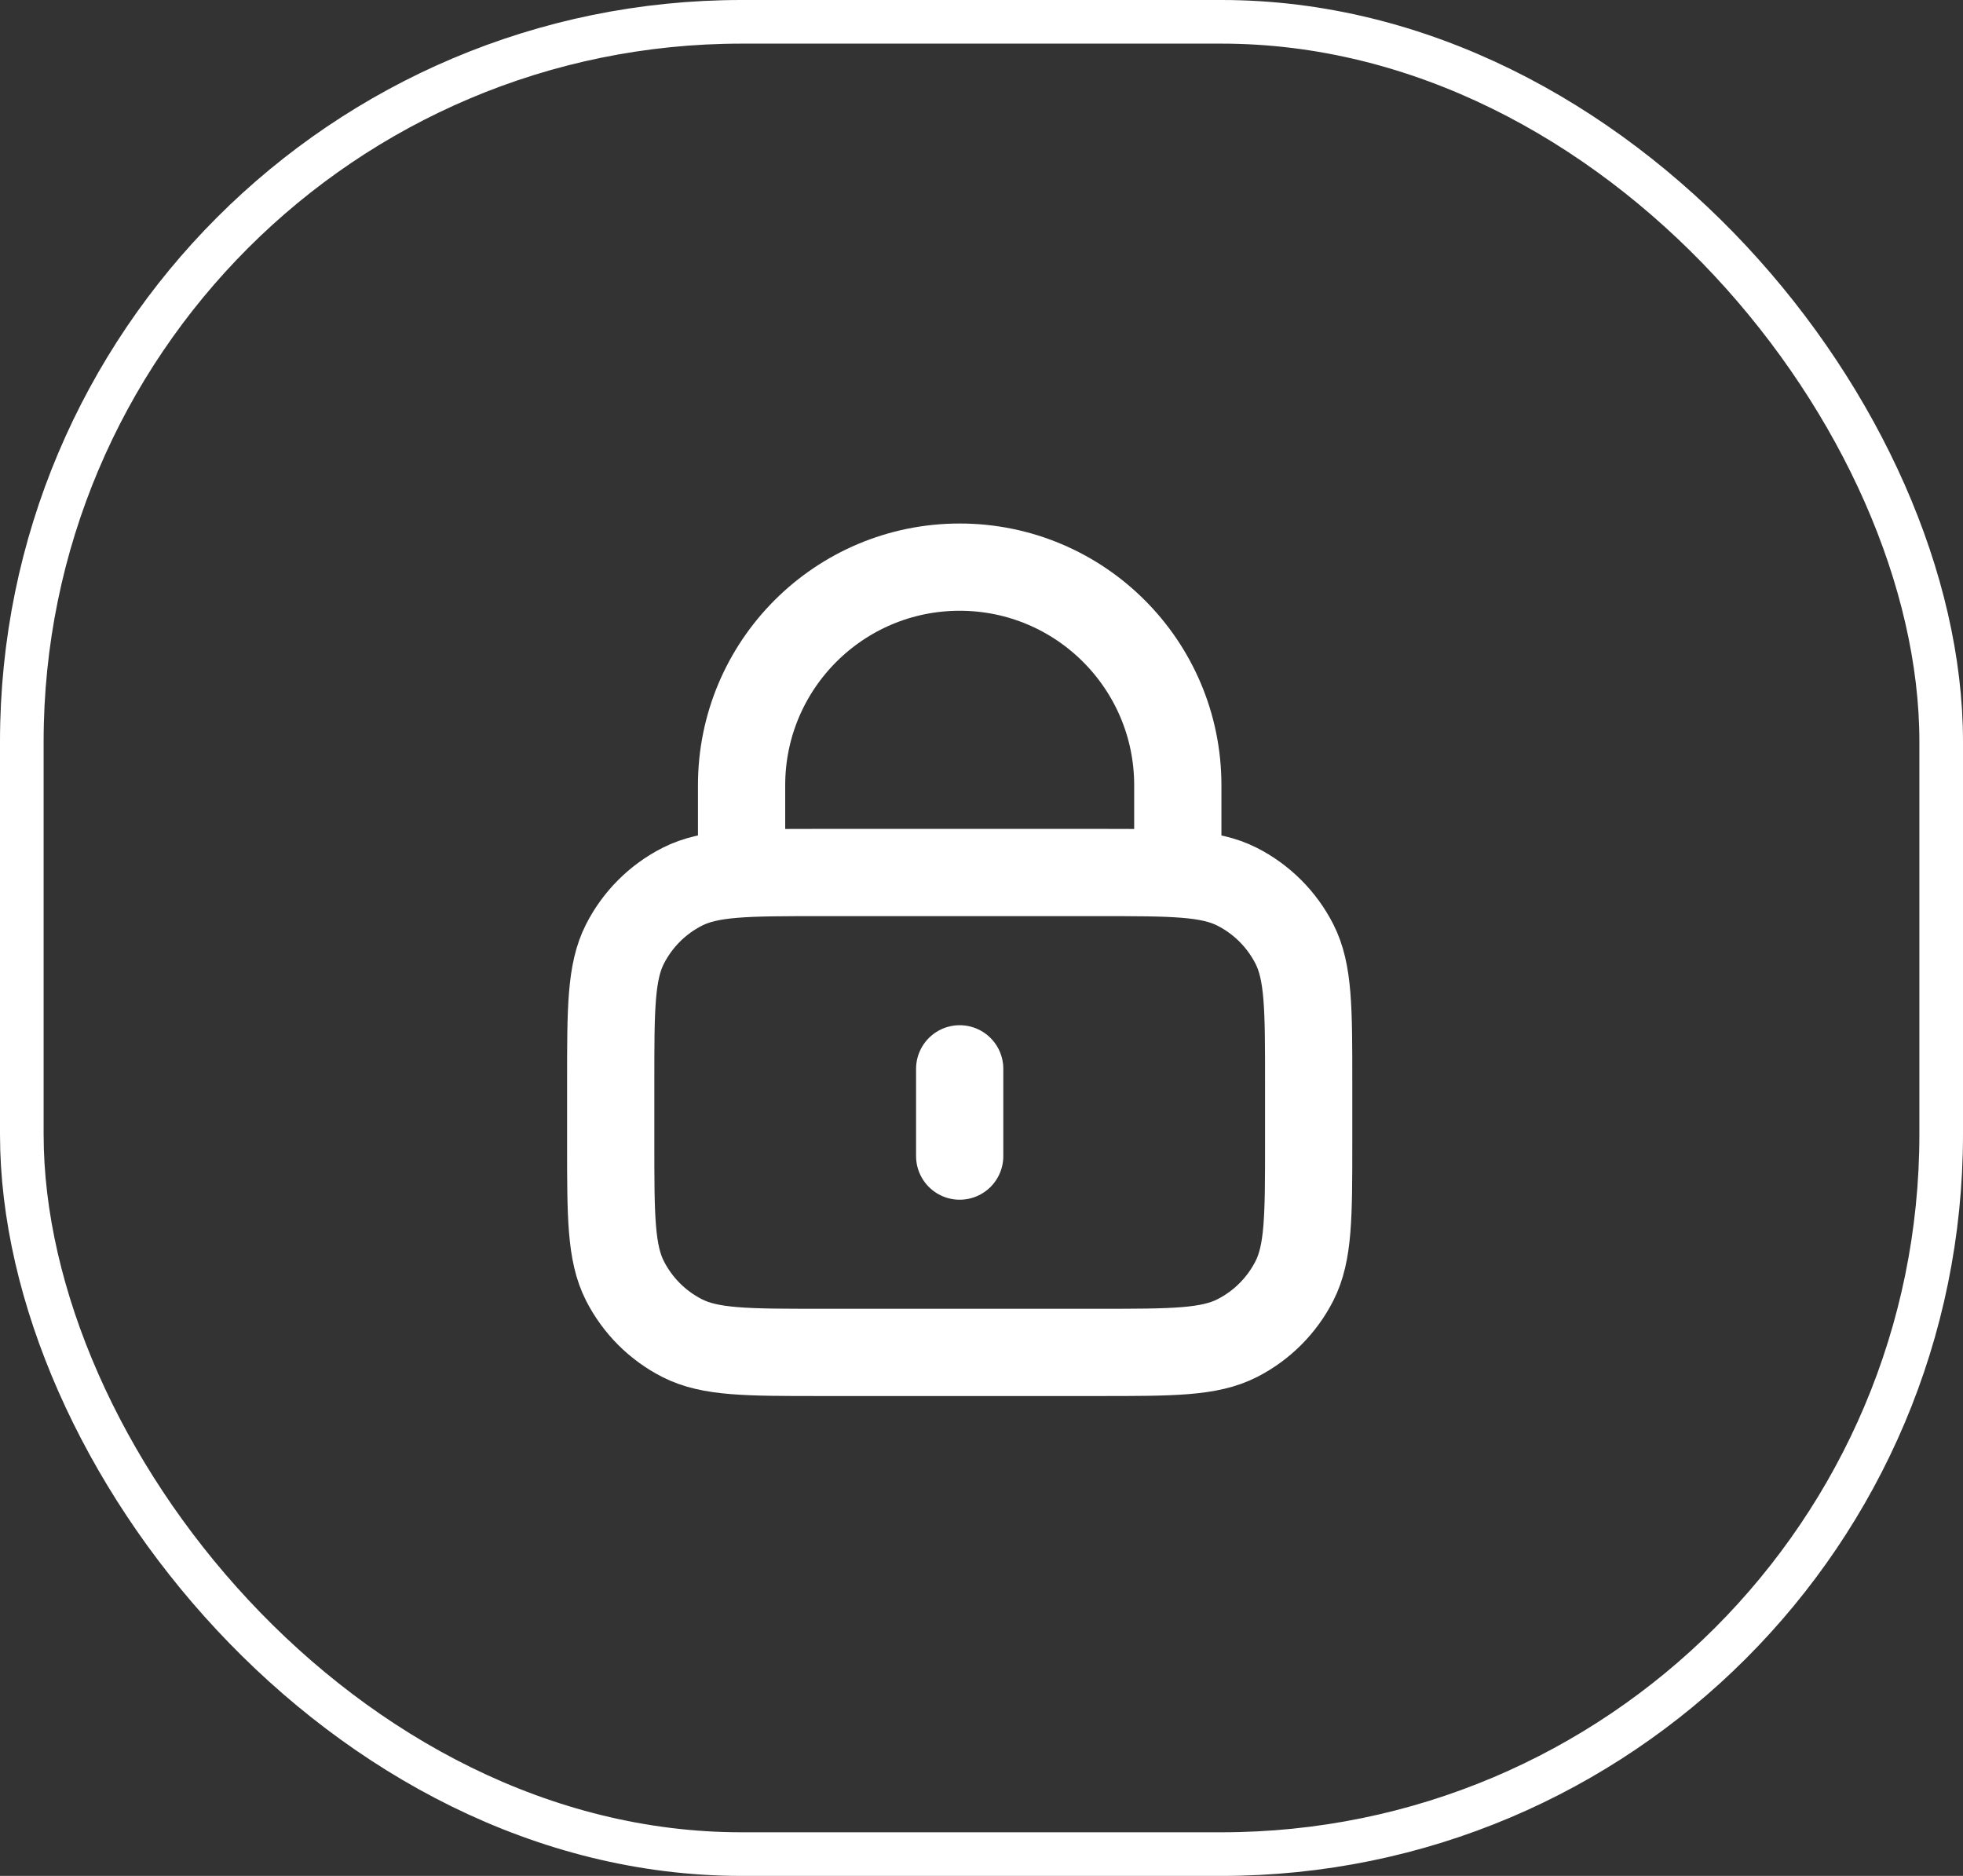 <svg width="45" height="43" viewBox="0 0 45 43" fill="none" xmlns="http://www.w3.org/2000/svg">
    <rect x="0" y="0" width="45" height="43" fill="#333333" stroke="none"/>
    <path d="M27 20V18C27 15.239 24.761 13 22 13C19.239 13 17 15.239 17 18V20M22 24.5V26.5M18.8 31H25.2C26.88 31 27.72 31 28.362 30.673C28.927 30.385 29.385 29.927 29.673 29.362C30 28.72 30 27.88 30 26.2V24.8C30 23.12 30 22.28 29.673 21.638C29.385 21.073 28.927 20.615 28.362 20.327C27.72 20 26.88 20 25.2 20H18.8C17.12 20 16.28 20 15.638 20.327C15.073 20.615 14.615 21.073 14.327 21.638C14 22.28 14 23.12 14 24.8V26.2C14 27.88 14 28.72 14.327 29.362C14.615 29.927 15.073 30.385 15.638 30.673C16.28 31 17.12 31 18.8 31Z" stroke="white" stroke-width="2" stroke-linecap="round" stroke-linejoin="round"/>
    <rect x="0.5" y="0.5" width="44" height="42" rx="16.5" stroke="white"/>
</svg>